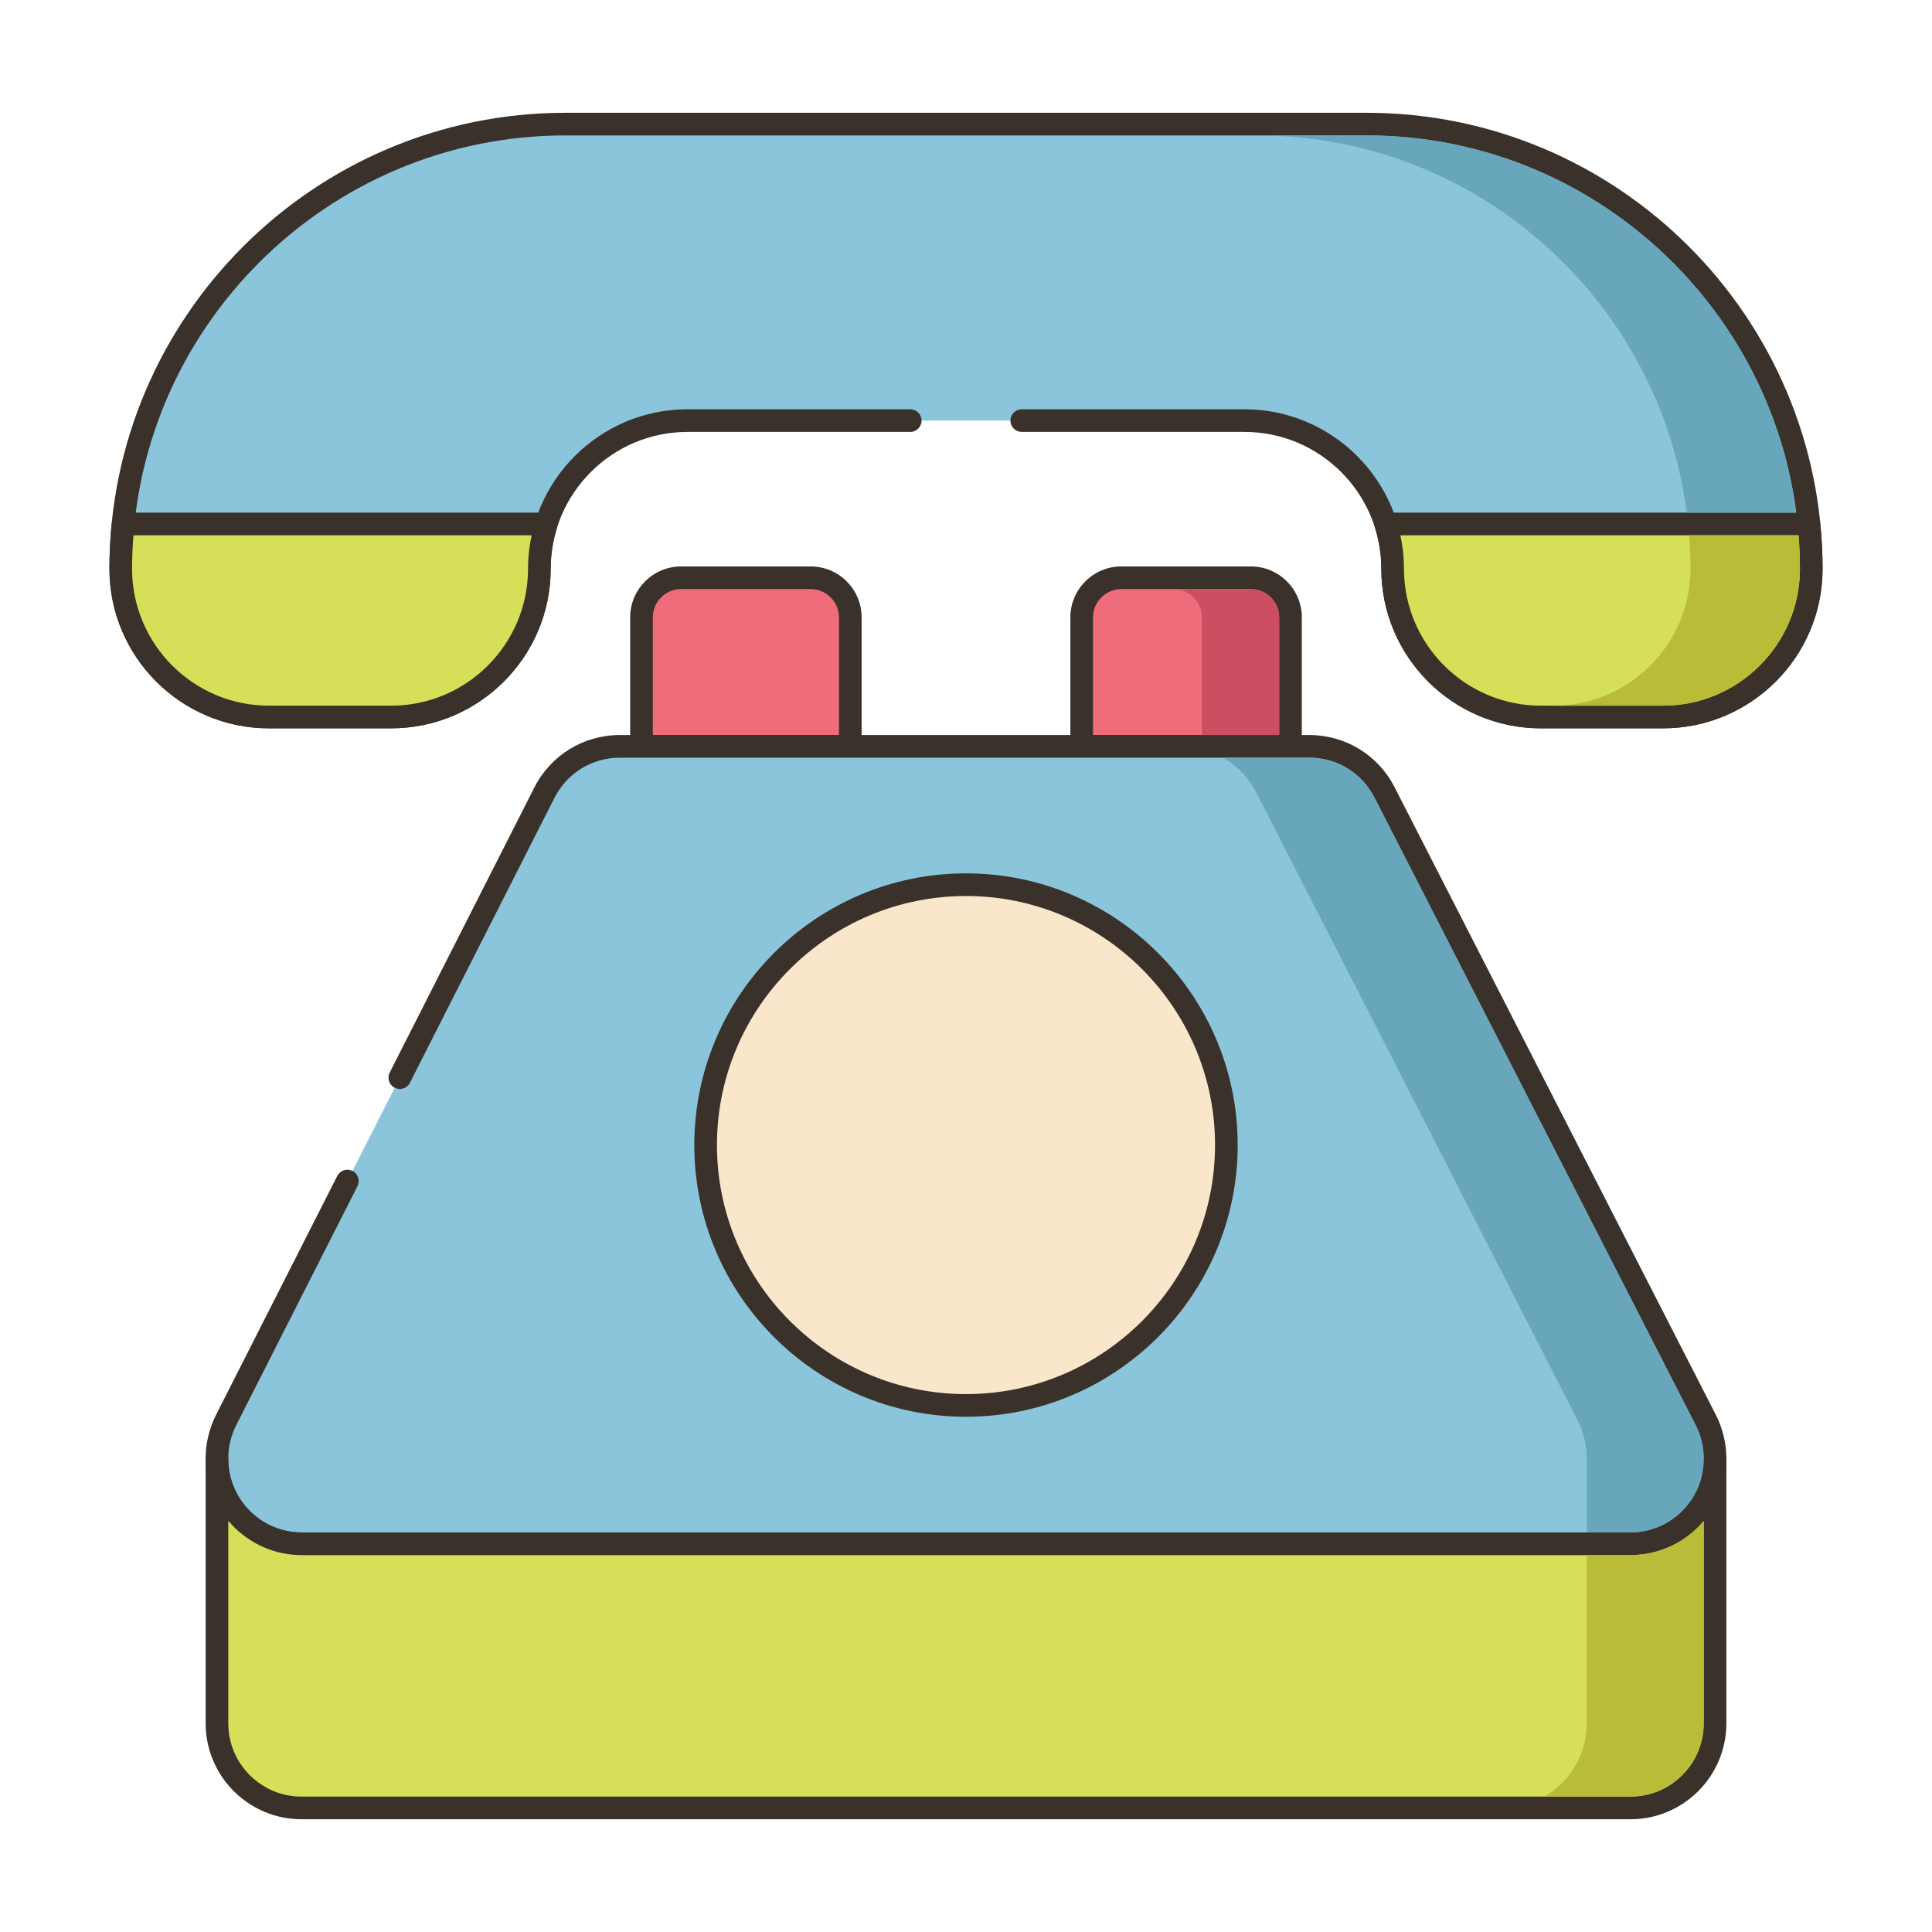<?xml version="1.0" encoding="utf-8"?>
<!-- Generator: Adobe Illustrator 22.0.1, SVG Export Plug-In . SVG Version: 6.00 Build 0)  -->
<svg version="1.1" id="Layer_1" xmlns="http://www.w3.org/2000/svg" xmlns:xlink="http://www.w3.org/1999/xlink" x="0px" y="0px"
	 viewBox="0 0 256 256" style="enable-background:new 0 0 256 256;" xml:space="preserve">
<style type="text/css">
	.st0{fill:#3A312A;}
	.st1{fill:#D6DF58;}
	.st2{fill:#87796F;}
	.st3{fill:#B9C239;}
	.st4{fill:#EF6D7A;}
	.st5{fill:#FCE8CB;}
	.st6{fill:#D5DE58;}
	.st7{fill:#D34E5C;}
	.st8{fill:#695B51;}
	.st9{fill:#8AC6DD;}
	.st10{fill:#D7E057;}
	.st11{fill:#B8C136;}
	.st12{fill:#F16C7A;}
	.st13{fill:#8AC2D9;}
	.st14{fill:#F7E3C7;}
	.st15{fill:#8AC3DA;}
	.st16{fill:#6DA3BC;}
	.st17{fill:#6A5C52;}
	.st18{fill:#D5DC57;}
	.st19{fill:#F6E2C6;}
	.st20{fill:#DBC7AA;}
	.st21{fill:#CE4E61;}
	.st22{fill:#FAE6CA;}
	.st23{fill:#8AC5DC;}
	.st24{fill:#DDC9AC;}
	.st25{fill:#DECAAD;}
	.st26{fill:#6CA6BE;}
	.st27{fill:#F8E4C8;}
	.st28{fill:#89C4DB;}
	.st29{fill:#ED6E7A;}
	.st30{fill:#D24E5C;}
	.st31{fill:#6DA4BD;}
	.st32{fill:#EB6E7A;}
	.st33{fill:#68A7BB;}
	.st34{fill:#B9BC37;}
	.st35{fill:#CC4E61;}
	.st36{fill:#6CA8BF;}
	.st37{fill-rule:evenodd;clip-rule:evenodd;fill:#D5DE58;}
	.st38{fill:#EA6D7A;}
	.st39{fill:#F4E0C4;}
	.st40{fill-rule:evenodd;clip-rule:evenodd;fill:#D6DF58;}
	.st41{fill-rule:evenodd;clip-rule:evenodd;fill:#F16C7A;}
	.st42{fill:#F3DEC3;}
	.st43{fill-rule:evenodd;clip-rule:evenodd;fill:#FAE6CA;}
	.st44{fill:#F59689;}
	.st45{fill-rule:evenodd;clip-rule:evenodd;fill:#F8E4C8;}
	.st46{fill-rule:evenodd;clip-rule:evenodd;fill:#FCE8CB;}
	.st47{fill:#F5978A;}
	.st48{fill:#D4DB56;}
	.st49{fill-rule:evenodd;clip-rule:evenodd;fill:#D4DA55;}
	.st50{fill-rule:evenodd;clip-rule:evenodd;fill:#EB6E7A;}
	.st51{fill:#68A6B9;}
	.st52{fill-rule:evenodd;clip-rule:evenodd;fill:#D5DC57;}
	.st53{fill:#8AC1D8;}
	.st54{fill:#F5E1C5;}
	.st55{fill:#D4D752;}
	.st56{fill:#D3D751;}
	.st57{fill:#D4D853;}
	.st58{fill:#E96C7A;}
	.st59{fill:#D4DA55;}
	.st60{fill:#8BC0D7;}
	.st61{fill:#87796F;stroke:#3A312A;stroke-width:3;stroke-linecap:round;stroke-linejoin:round;stroke-miterlimit:10;}
</style>
<g>
	<g>
		<g>
			<path class="st4" d="M107.42,76.556H90.25c-2.9,0-5.25,2.35-5.25,5.25v17.09h27.67v-17.09
				C112.67,78.906,110.32,76.556,107.42,76.556z"/>
		</g>
	</g>
	<g>
		<g>
			<path class="st0" d="M107.42,75.056H90.25c-3.722,0-6.75,3.028-6.75,6.75v17.09c0,0.829,0.671,1.5,1.5,1.5h27.67
				c0.829,0,1.5-0.671,1.5-1.5v-17.09C114.17,78.083,111.142,75.056,107.42,75.056z M111.17,97.396H86.5v-15.59
				c0-2.068,1.682-3.75,3.75-3.75h17.17c2.068,0,3.75,1.682,3.75,3.75V97.396z"/>
		</g>
	</g>
	<g>
		<g>
			<path class="st4" d="M165.75,76.556h-17.17c-2.9,0-5.25,2.35-5.25,5.25v17.09H171v-17.09C171,78.906,168.65,76.556,165.75,76.556
				z"/>
		</g>
	</g>
	<g>
		<g>
			<path class="st0" d="M165.75,75.056h-17.17c-3.722,0-6.75,3.028-6.75,6.75v17.09c0,0.829,0.671,1.5,1.5,1.5H171
				c0.829,0,1.5-0.671,1.5-1.5v-17.09C172.5,78.083,169.472,75.056,165.75,75.056z M169.5,97.396h-24.67v-15.59
				c0-2.068,1.682-3.75,3.75-3.75h17.17c2.068,0,3.75,1.682,3.75,3.75V97.396z"/>
		</g>
	</g>
	<g>
		<g>
			<path class="st23" d="M181.075,16.444H74.925C42.381,16.444,16,42.826,16,75.369v0c0,10.846,8.792,19.638,19.638,19.638h16.191
				c10.846,0,19.638-8.793,19.638-19.638c0-10.846,8.792-19.638,19.638-19.638h73.789c10.846,0,19.638,8.792,19.638,19.638
				c0,10.846,8.792,19.638,19.638,19.638h16.191c10.846,0,19.638-8.793,19.638-19.638v0C240,42.826,213.619,16.444,181.075,16.444z"
				/>
		</g>
	</g>
	<g>
		<g>
			<path class="st0" d="M181.075,14.944H74.925c-33.318,0-60.425,27.107-60.425,60.425c0,11.656,9.482,21.138,21.138,21.138h16.191
				c11.656,0,21.138-9.482,21.138-21.138c0-10.001,8.137-18.138,18.138-18.138h29.506c0.829,0,1.5-0.671,1.5-1.5
				c0-0.829-0.671-1.5-1.5-1.5H91.105c-11.656,0-21.138,9.482-21.138,21.138c0,10.001-8.137,18.138-18.138,18.138H35.638
				c-10.001,0-18.138-8.137-18.138-18.138c0-31.664,25.761-57.425,57.425-57.425h106.15c31.664,0,57.425,25.761,57.425,57.425
				c0,10.001-8.137,18.138-18.138,18.138h-16.191c-10.002,0-18.138-8.137-18.138-18.138c0-11.656-9.482-21.138-21.138-21.138
				h-29.506c-0.829,0-1.5,0.671-1.5,1.5c0,0.829,0.671,1.5,1.5,1.5h29.506c10.002,0,18.138,8.137,18.138,18.138
				c0,11.656,9.482,21.138,21.138,21.138h16.191c11.656,0,21.138-9.482,21.138-21.138C241.5,42.051,214.394,14.944,181.075,14.944z"
				/>
		</g>
	</g>
	<g>
		<g>
			<path class="st1" d="M16.312,69.426C16.113,71.381,16,73.361,16,75.369v0c0,10.846,8.792,19.638,19.638,19.638h16.191
				c10.846,0,19.638-8.792,19.638-19.638c0-2.074,0.327-4.069,0.926-5.943H16.312z"/>
		</g>
	</g>
	<g>
		<g>
			<path class="st0" d="M73.604,68.541c-0.283-0.387-0.732-0.615-1.211-0.615H16.312c-0.77,0-1.415,0.583-1.492,1.348
				c-0.212,2.083-0.319,4.134-0.319,6.095c0,11.656,9.482,21.138,21.138,21.138h16.191c11.656,0,21.138-9.482,21.138-21.138
				c0-1.865,0.288-3.711,0.854-5.487C73.967,69.426,73.886,68.928,73.604,68.541z M69.967,75.369
				c0,10.001-8.137,18.138-18.138,18.138H35.638c-10.001,0-18.138-8.137-18.138-18.138c0-1.437,0.061-2.926,0.182-4.443h52.76
				C70.126,72.383,69.967,73.871,69.967,75.369z"/>
		</g>
	</g>
	<g>
		<g>
			<path class="st1" d="M239.688,69.426h-56.081c0.598,1.874,0.926,3.87,0.926,5.943c0,10.846,8.792,19.638,19.638,19.638h16.191
				c10.846,0,19.638-8.792,19.638-19.638v0C240,73.361,239.887,71.381,239.688,69.426z"/>
		</g>
	</g>
	<g>
		<g>
			<path class="st0" d="M241.18,69.274c-0.078-0.766-0.723-1.348-1.492-1.348h-56.081c-0.478,0-0.929,0.229-1.211,0.615
				c-0.283,0.386-0.364,0.884-0.218,1.34c0.567,1.778,0.855,3.624,0.855,5.488c0,11.656,9.482,21.138,21.138,21.138h16.191
				c11.656,0,21.138-9.482,21.138-21.138C241.5,73.406,241.393,71.355,241.18,69.274z M220.362,93.507h-16.191
				c-10.002,0-18.138-8.137-18.138-18.138c0-1.498-0.159-2.985-0.474-4.443h52.76c0.121,1.516,0.182,3.005,0.182,4.443
				C238.5,85.371,230.363,93.507,220.362,93.507z"/>
		</g>
	</g>
	<g>
		<g>
			<path class="st23" d="M226.02,188.156l-42.57-83.17c-1.91-3.74-5.76-6.09-9.97-6.09H82.13c-4.22,0-8.08,2.37-9.99,6.13
				l-19.162,37.769l-6.951,13.7l-16.067,31.67c-0.79,1.57-1.21,3.31-1.21,5.07v0.12c0,6.19,5.02,11.2,11.2,11.2h176.1
				c6.18,0,11.2-5.01,11.2-11.2v-0.1C227.25,191.486,226.83,189.736,226.02,188.156z"/>
		</g>
	</g>
	<g>
		<g>
			<path class="st0" d="M227.355,187.472l-42.569-83.168c-2.176-4.261-6.508-6.908-11.306-6.908H82.13
				c-4.81,0-9.15,2.664-11.328,6.952l-19.162,37.769c-0.374,0.739-0.08,1.642,0.659,2.017c0.739,0.374,1.642,0.08,2.017-0.659
				l19.161-37.768c1.663-3.275,4.979-5.31,8.652-5.31h91.35c3.665,0,6.974,2.02,8.635,5.274l42.57,83.17
				c0.697,1.359,1.065,2.886,1.065,4.416v0.1c0,5.349-4.352,9.7-9.7,9.7H39.95c-5.349,0-9.7-4.351-9.7-9.7v-0.12
				c0-1.511,0.363-3.031,1.048-4.392l16.067-31.67c0.375-0.739,0.08-1.642-0.659-2.017c-0.738-0.375-1.642-0.079-2.017,0.659
				L28.62,187.491c-0.897,1.782-1.37,3.768-1.37,5.745v0.12c0,7.002,5.697,12.7,12.7,12.7h176.1c7.003,0,12.7-5.697,12.7-12.7v-0.1
				C228.75,191.252,228.268,189.252,227.355,187.472z"/>
		</g>
	</g>
	<g>
		<g>
			<path class="st1" d="M216.05,204.56H39.95c-0.11,0-0.22,0-0.32-0.01c-6.03-0.16-10.88-5.11-10.88-11.19v35
				c0,6.19,5.02,11.2,11.2,11.2h176.1c6.18,0,11.2-5.01,11.2-11.2v-35C227.25,199.55,222.23,204.56,216.05,204.56z"/>
		</g>
	</g>
	<g>
		<g>
			<path class="st0" d="M227.25,191.86c-0.829,0-1.5,0.671-1.5,1.5c0,5.349-4.352,9.7-9.7,9.7H39.95
				c-0.058,0-0.116,0.002-0.167-0.003c-0.038-0.004-0.075-0.006-0.113-0.007c-5.194-0.138-9.419-4.485-9.419-9.69
				c0-0.829-0.671-1.5-1.5-1.5s-1.5,0.671-1.5,1.5v35c0,7.003,5.697,12.7,12.7,12.7h176.1c7.003,0,12.7-5.697,12.7-12.7v-35
				C228.75,192.531,228.079,191.86,227.25,191.86z M225.75,228.36c0,5.349-4.352,9.7-9.7,9.7H39.95c-5.349,0-9.7-4.352-9.7-9.7
				v-26.85c2.255,2.676,5.584,4.426,9.294,4.538c0.129,0.01,0.267,0.012,0.407,0.012h176.1c3.885,0,7.369-1.754,9.7-4.511V228.36z"
				/>
		</g>
	</g>
	<g>
		<g>
			<path class="st33" d="M181.08,17.946h-14.5c29.14,0,53.26,21.82,56.92,49.98H238C234.34,39.766,210.22,17.946,181.08,17.946z"/>
		</g>
	</g>
	<g>
		<g>
			<path class="st34" d="M238.32,70.926h-14.5c0.12,1.52,0.18,2.99,0.18,4.44c0,5-2.04,9.54-5.32,12.82
				c-3.28,3.28-7.82,5.32-12.82,5.32h14.5c5,0,9.54-2.04,12.82-5.32c3.28-3.28,5.32-7.82,5.32-12.82
				C238.5,73.916,238.44,72.446,238.32,70.926z"/>
		</g>
	</g>
	<g>
		<g>
			<path class="st34" d="M216.05,206.056h-5.8v22.3c0,4.15-2.25,7.77-5.6,9.7h11.4c5.35,0,9.7-4.35,9.7-9.7v-26.81
				C223.42,204.306,219.94,206.056,216.05,206.056z"/>
		</g>
	</g>
	<g>
		<g>
			<path class="st35" d="M165.75,78.056H155.5c2.07,0,3.75,1.68,3.75,3.75v15.59h10.25v-15.59
				C169.5,79.736,167.82,78.056,165.75,78.056z"/>
		</g>
	</g>
	<g>
		<g>
			<path class="st33" d="M224.68,188.836l-42.56-83.17c-1.67-3.25-4.97-5.27-8.64-5.27h-11.4c1.84,1.05,3.37,2.63,4.37,4.59
				l42.57,83.17c0.81,1.58,1.23,3.33,1.23,5.1v9.8h5.8c5.35,0,9.7-4.35,9.7-9.7C225.75,191.726,225.38,190.196,224.68,188.836z"/>
		</g>
	</g>
	<g>
		<g>
			<circle class="st22" cx="128" cy="151.726" r="34.5"/>
		</g>
	</g>
	<g>
		<g>
			<path class="st0" d="M128,115.726c-19.851,0-36,16.149-36,36s16.149,36,36,36s36-16.149,36-36S147.851,115.726,128,115.726z
				 M128,184.726c-18.196,0-33-14.804-33-33s14.804-33,33-33s33,14.804,33,33S146.196,184.726,128,184.726z"/>
		</g>
	</g>
</g>
</svg>

